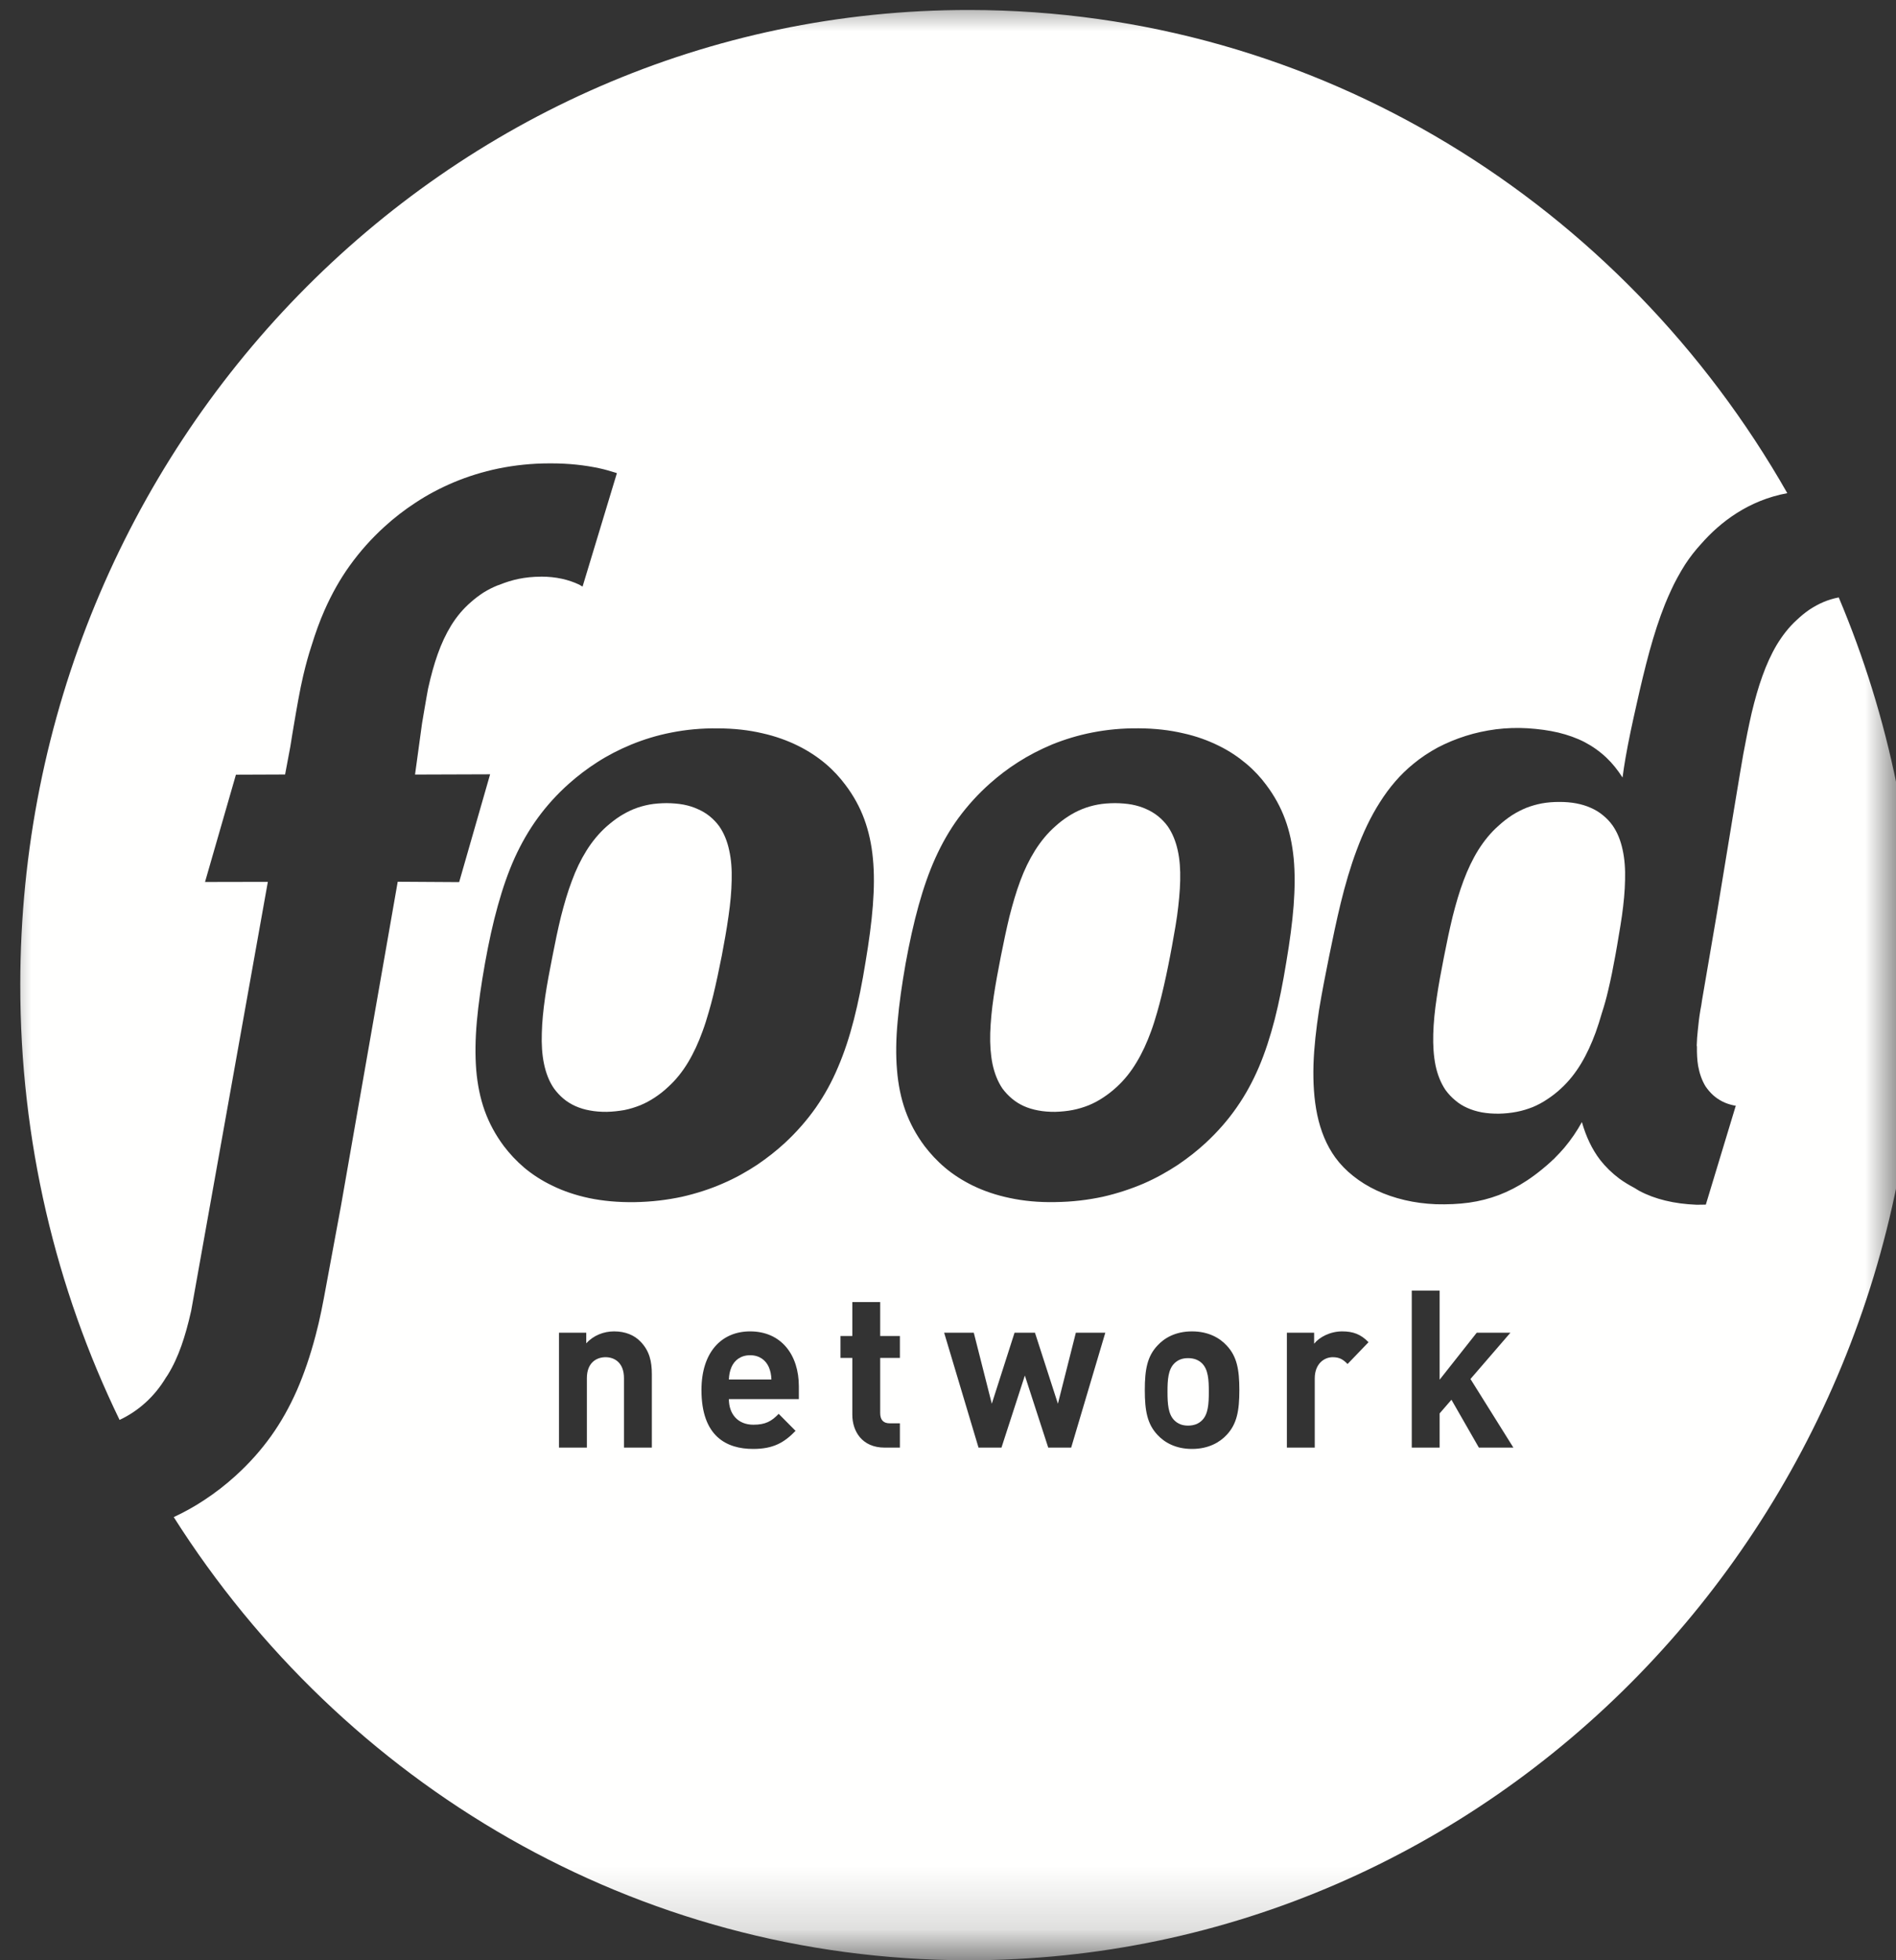<?xml version="1.0" encoding="UTF-8"?>
<svg width="30px" height="31px" viewBox="0 0 30 31" version="1.1" xmlns="http://www.w3.org/2000/svg" xmlns:xlink="http://www.w3.org/1999/xlink">
    <rect x="0" y="0" width="30" height="31" fill="#333333" stroke="none"/>
    <!-- Generator: Sketch 59.1 (86144) - https://sketch.com -->
    <title>Group</title>
    <desc>Created with Sketch.</desc>
    <defs>
        <polygon id="path-1" points="0 0 29.997 0 29.997 30.842 0 30.842"></polygon>
    </defs>
    <g id="Page-1" stroke="none" stroke-width="1" fill="none" fill-rule="evenodd">
        <g id="Group">
            <path d="M18.798,21.478 C18.892,21.478 18.965,21.507 19.019,21.56 C19.117,21.657 19.127,21.817 19.127,22.009 C19.127,22.202 19.117,22.366 19.019,22.462 C18.965,22.516 18.892,22.545 18.798,22.545 C18.705,22.545 18.636,22.516 18.582,22.462 C18.484,22.366 18.473,22.202 18.473,22.009 C18.473,21.817 18.484,21.657 18.582,21.56 C18.636,21.507 18.705,21.478 18.798,21.478 Z M24.673,12.682 C24.769,12.682 24.858,12.689 24.942,12.705 C25.025,12.721 25.102,12.744 25.172,12.776 C25.241,12.806 25.306,12.845 25.362,12.892 C25.419,12.938 25.47,12.99 25.514,13.052 C25.592,13.163 25.643,13.292 25.674,13.437 C25.706,13.58 25.718,13.742 25.713,13.916 C25.71,14.091 25.692,14.279 25.664,14.48 C25.648,14.587 25.631,14.698 25.611,14.81 C25.596,14.905 25.579,15.001 25.561,15.101 C25.526,15.295 25.489,15.483 25.446,15.661 C25.417,15.788 25.383,15.908 25.345,16.024 C25.315,16.128 25.283,16.23 25.248,16.327 C25.182,16.505 25.107,16.671 25.017,16.82 C24.927,16.969 24.823,17.101 24.698,17.215 C24.63,17.279 24.558,17.334 24.485,17.382 C24.41,17.433 24.333,17.474 24.252,17.508 C24.17,17.54 24.086,17.566 23.997,17.583 C23.909,17.6 23.815,17.61 23.718,17.612 C23.62,17.613 23.529,17.606 23.445,17.591 C23.362,17.575 23.286,17.552 23.215,17.52 C23.146,17.489 23.082,17.45 23.027,17.402 C22.969,17.355 22.918,17.3 22.873,17.239 C22.797,17.127 22.745,16.995 22.714,16.848 C22.684,16.698 22.673,16.534 22.678,16.354 C22.683,16.175 22.702,15.98 22.733,15.777 C22.763,15.573 22.803,15.357 22.847,15.135 C22.891,14.909 22.936,14.695 22.985,14.494 C23.036,14.292 23.092,14.1 23.158,13.925 C23.224,13.749 23.301,13.586 23.392,13.44 C23.484,13.295 23.589,13.165 23.715,13.055 C23.783,12.993 23.853,12.939 23.925,12.892 C23.997,12.846 24.073,12.807 24.151,12.775 C24.229,12.745 24.311,12.721 24.397,12.705 C24.485,12.689 24.576,12.682 24.673,12.682 Z M17.643,12.701 C17.739,12.702 17.827,12.709 17.91,12.724 C17.992,12.74 18.068,12.763 18.137,12.795 C18.206,12.825 18.27,12.864 18.326,12.909 C18.382,12.955 18.433,13.007 18.477,13.068 C18.553,13.178 18.604,13.306 18.635,13.448 C18.667,13.59 18.678,13.75 18.674,13.923 C18.67,14.096 18.652,14.282 18.625,14.482 C18.61,14.587 18.592,14.697 18.571,14.809 C18.554,14.908 18.536,15.009 18.516,15.111 C18.474,15.331 18.429,15.542 18.38,15.742 C18.358,15.834 18.334,15.923 18.309,16.01 C18.279,16.114 18.248,16.215 18.213,16.31 C18.148,16.487 18.074,16.651 17.984,16.799 C17.896,16.946 17.792,17.078 17.669,17.19 C17.601,17.253 17.53,17.308 17.457,17.356 C17.384,17.405 17.306,17.446 17.227,17.479 C17.146,17.511 17.062,17.537 16.974,17.554 C16.887,17.571 16.794,17.58 16.698,17.583 C16.6,17.584 16.51,17.577 16.427,17.561 C16.345,17.546 16.269,17.523 16.2,17.492 C16.131,17.461 16.069,17.422 16.013,17.375 C15.956,17.328 15.906,17.274 15.861,17.214 C15.786,17.103 15.735,16.972 15.704,16.826 C15.674,16.678 15.663,16.515 15.668,16.338 C15.674,16.16 15.692,15.968 15.722,15.766 C15.752,15.564 15.792,15.35 15.835,15.13 C15.879,14.907 15.924,14.695 15.972,14.495 C16.023,14.296 16.078,14.106 16.143,13.932 C16.208,13.757 16.285,13.597 16.375,13.453 C16.466,13.309 16.57,13.18 16.695,13.07 C16.762,13.009 16.831,12.956 16.903,12.91 C16.974,12.864 17.049,12.825 17.126,12.794 C17.203,12.763 17.285,12.74 17.37,12.724 C17.457,12.708 17.547,12.702 17.643,12.701 Z M10.548,12.701 C10.643,12.702 10.731,12.709 10.813,12.724 C10.896,12.74 10.971,12.763 11.04,12.795 C11.11,12.825 11.174,12.864 11.23,12.909 C11.286,12.955 11.337,13.007 11.381,13.068 C11.457,13.178 11.508,13.306 11.538,13.448 C11.57,13.59 11.582,13.75 11.577,13.923 C11.574,14.096 11.557,14.282 11.528,14.482 C11.513,14.589 11.496,14.698 11.476,14.811 C11.458,14.909 11.44,15.009 11.421,15.112 C11.378,15.331 11.333,15.542 11.285,15.742 C11.263,15.832 11.239,15.921 11.214,16.006 C11.184,16.112 11.152,16.213 11.116,16.31 C11.052,16.487 10.977,16.651 10.888,16.799 C10.799,16.947 10.695,17.078 10.572,17.189 C10.505,17.253 10.434,17.308 10.361,17.356 C10.287,17.405 10.211,17.446 10.131,17.479 C10.05,17.511 9.965,17.538 9.878,17.555 C9.79,17.57 9.697,17.581 9.602,17.583 C9.505,17.584 9.415,17.577 9.332,17.561 C9.25,17.547 9.174,17.523 9.104,17.492 C9.035,17.461 8.972,17.422 8.916,17.375 C8.86,17.328 8.81,17.274 8.766,17.214 C8.689,17.103 8.639,16.972 8.608,16.825 C8.577,16.678 8.567,16.515 8.573,16.338 C8.577,16.16 8.597,15.968 8.626,15.765 C8.656,15.564 8.696,15.35 8.74,15.13 C8.783,14.908 8.827,14.695 8.876,14.495 C8.927,14.296 8.982,14.105 9.048,13.932 C9.112,13.757 9.189,13.597 9.279,13.453 C9.369,13.309 9.475,13.18 9.598,13.07 C9.667,13.01 9.736,12.956 9.807,12.91 C9.879,12.865 9.952,12.826 10.03,12.794 C10.108,12.763 10.19,12.74 10.274,12.724 C10.361,12.708 10.452,12.702 10.548,12.701 Z" id="Combined-Shape" fill="#FFFFFE"></path>
            <g id="Group-7">
                <g>
                    <mask id="mask-2" fill="white">
                        <use xlink:href="#path-1"></use>
                    </mask>
                    <g id="Clip-5"></g>
                    <path d="M11.869,21.432 C11.72,21.432 11.621,21.512 11.574,21.62 C11.547,21.686 11.537,21.735 11.533,21.816 L12.206,21.816 C12.202,21.735 12.192,21.686 12.165,21.62 C12.117,21.512 12.019,21.432 11.869,21.432" id="Fill-4" fill="#FFFFFE" mask="url(#mask-2)"></path>
                    <path d="M23.4,22.893 L22.966,22.136 L22.779,22.352 L22.779,22.893 L22.338,22.893 L22.338,20.41 L22.779,20.41 L22.779,21.819 L23.366,21.076 L23.899,21.076 L23.267,21.808 L23.946,22.893 L23.4,22.893 Z M21.322,21.571 C21.254,21.501 21.196,21.463 21.087,21.463 C20.952,21.463 20.803,21.568 20.803,21.798 L20.803,22.893 L20.362,22.893 L20.362,21.076 L20.793,21.076 L20.793,21.25 C20.877,21.145 21.047,21.055 21.237,21.055 C21.41,21.055 21.532,21.1 21.654,21.226 L21.322,21.571 Z M20.17,16.119 C20.099,16.393 20.018,16.644 19.92,16.874 C19.821,17.105 19.706,17.316 19.568,17.513 C19.431,17.711 19.269,17.896 19.081,18.071 C18.95,18.192 18.803,18.309 18.639,18.42 C18.475,18.528 18.293,18.631 18.095,18.717 C17.896,18.802 17.682,18.873 17.45,18.926 C17.217,18.976 16.967,19.007 16.701,19.01 C16.435,19.016 16.195,18.992 15.979,18.946 C15.763,18.901 15.57,18.835 15.4,18.753 C15.231,18.671 15.081,18.574 14.954,18.467 C14.826,18.359 14.719,18.242 14.628,18.123 C14.497,17.947 14.398,17.764 14.326,17.565 C14.255,17.366 14.212,17.154 14.193,16.92 C14.173,16.687 14.177,16.432 14.203,16.154 C14.227,15.874 14.271,15.569 14.33,15.233 C14.391,14.899 14.458,14.597 14.534,14.323 C14.611,14.047 14.697,13.797 14.801,13.567 C14.905,13.338 15.024,13.129 15.167,12.934 C15.31,12.741 15.473,12.559 15.665,12.389 C15.797,12.272 15.944,12.158 16.108,12.054 C16.273,11.948 16.453,11.855 16.648,11.773 C16.844,11.694 17.056,11.628 17.284,11.584 C17.513,11.539 17.757,11.515 18.017,11.518 C18.275,11.519 18.51,11.547 18.72,11.596 C18.931,11.642 19.119,11.712 19.285,11.794 C19.451,11.875 19.595,11.973 19.72,12.078 C19.845,12.183 19.95,12.297 20.036,12.414 C20.164,12.584 20.262,12.762 20.333,12.954 C20.405,13.147 20.448,13.353 20.47,13.578 C20.491,13.804 20.489,14.05 20.469,14.321 C20.448,14.592 20.408,14.888 20.353,15.214 C20.299,15.545 20.24,15.844 20.17,16.119 Z M19.41,22.691 C19.301,22.809 19.122,22.914 18.861,22.914 C18.599,22.914 18.423,22.809 18.314,22.691 C18.154,22.52 18.114,22.314 18.114,21.982 C18.114,21.655 18.154,21.449 18.314,21.279 C18.423,21.16 18.599,21.055 18.861,21.055 C19.122,21.055 19.301,21.16 19.41,21.279 C19.57,21.449 19.61,21.655 19.61,21.982 C19.61,22.314 19.57,22.52 19.41,22.691 Z M16.949,22.893 L16.586,22.893 L16.216,21.753 L15.846,22.893 L15.483,22.893 L14.939,21.076 L15.408,21.076 L15.693,22.199 L16.053,21.076 L16.376,21.076 L16.739,22.199 L17.023,21.076 L17.489,21.076 L16.949,22.893 Z M14.239,21.474 L13.927,21.474 L13.927,22.345 C13.927,22.451 13.974,22.509 14.079,22.509 L14.239,22.509 L14.239,22.893 L13.998,22.893 C13.638,22.893 13.486,22.632 13.486,22.373 L13.486,21.474 L13.299,21.474 L13.299,21.128 L13.486,21.128 L13.486,20.591 L13.927,20.591 L13.927,21.128 L14.239,21.128 L14.239,21.474 Z M12.911,17.513 C12.772,17.711 12.611,17.896 12.423,18.071 C12.292,18.192 12.145,18.309 11.981,18.42 C11.817,18.528 11.636,18.631 11.437,18.716 C11.239,18.803 11.023,18.873 10.792,18.926 C10.559,18.976 10.309,19.007 10.044,19.011 C9.778,19.015 9.537,18.992 9.321,18.947 C9.105,18.901 8.912,18.835 8.743,18.752 C8.572,18.671 8.425,18.574 8.297,18.468 C8.169,18.359 8.061,18.242 7.971,18.123 C7.84,17.947 7.741,17.764 7.669,17.565 C7.598,17.366 7.555,17.154 7.535,16.919 C7.517,16.687 7.52,16.432 7.545,16.154 C7.57,15.874 7.614,15.57 7.674,15.233 C7.734,14.899 7.8,14.597 7.877,14.323 C7.954,14.046 8.04,13.797 8.144,13.566 C8.248,13.338 8.368,13.129 8.51,12.934 C8.652,12.74 8.815,12.559 9.007,12.389 C9.138,12.273 9.287,12.158 9.45,12.054 C9.614,11.948 9.794,11.855 9.99,11.774 C10.186,11.694 10.398,11.628 10.627,11.584 C10.855,11.539 11.099,11.515 11.359,11.519 C11.618,11.519 11.852,11.547 12.062,11.596 C12.273,11.643 12.461,11.712 12.627,11.794 C12.793,11.876 12.938,11.973 13.063,12.078 C13.187,12.183 13.291,12.297 13.378,12.414 C13.506,12.584 13.604,12.761 13.675,12.954 C13.746,13.148 13.791,13.353 13.812,13.579 C13.834,13.804 13.832,14.05 13.811,14.321 C13.79,14.592 13.75,14.888 13.695,15.215 C13.642,15.545 13.582,15.845 13.512,16.119 C13.442,16.393 13.36,16.644 13.261,16.874 C13.164,17.106 13.048,17.316 12.911,17.513 Z M12.64,22.126 L11.533,22.126 C11.533,22.359 11.672,22.531 11.921,22.531 C12.114,22.531 12.209,22.475 12.321,22.359 L12.588,22.628 C12.409,22.813 12.236,22.914 11.917,22.914 C11.499,22.914 11.099,22.719 11.099,21.982 C11.099,21.39 11.411,21.055 11.869,21.055 C12.361,21.055 12.64,21.425 12.64,21.924 L12.64,22.126 Z M10.314,22.893 L9.873,22.893 L9.873,21.794 C9.873,21.547 9.72,21.463 9.582,21.463 C9.442,21.463 9.286,21.547 9.286,21.794 L9.286,22.893 L8.845,22.893 L8.845,21.076 L9.276,21.076 L9.276,21.244 C9.391,21.117 9.554,21.055 9.717,21.055 C9.894,21.055 10.036,21.114 10.134,21.216 C10.277,21.362 10.314,21.532 10.314,21.731 L10.314,22.893 Z M29.094,9.448 C29.094,9.448 29.094,9.448 29.094,9.448 C29.009,9.464 28.929,9.489 28.854,9.52 C28.777,9.553 28.703,9.593 28.632,9.64 C28.563,9.687 28.494,9.743 28.428,9.806 C28.305,9.918 28.203,10.05 28.113,10.198 C28.025,10.347 27.95,10.512 27.886,10.692 C27.821,10.87 27.767,11.065 27.717,11.271 C27.67,11.477 27.626,11.694 27.584,11.924 C27.558,12.061 27.342,13.371 27.168,14.433 C27.167,14.433 26.932,15.811 26.932,15.811 C26.932,15.811 26.927,15.846 26.919,15.898 C26.914,15.924 26.909,15.95 26.905,15.974 C26.886,16.086 26.874,16.191 26.864,16.294 C26.859,16.34 26.855,16.381 26.853,16.412 C26.851,16.452 26.847,16.534 26.847,16.534 C26.848,16.539 26.849,16.545 26.85,16.551 C26.849,16.659 26.853,16.761 26.869,16.856 C26.891,16.977 26.929,17.087 26.987,17.181 C27.022,17.232 27.061,17.278 27.105,17.318 C27.149,17.358 27.198,17.391 27.252,17.419 C27.307,17.447 27.367,17.467 27.432,17.481 C27.443,17.484 27.454,17.484 27.465,17.486 L26.991,19.05 C26.942,19.05 26.893,19.053 26.843,19.052 C26.664,19.045 26.5,19.023 26.349,18.986 C26.2,18.95 26.062,18.899 25.937,18.832 C25.914,18.82 25.892,18.804 25.87,18.791 C25.782,18.744 25.697,18.694 25.621,18.638 C25.505,18.551 25.404,18.452 25.32,18.345 C25.186,18.171 25.093,17.966 25.03,17.745 C24.954,17.883 24.862,18.02 24.751,18.152 C24.702,18.21 24.651,18.262 24.6,18.314 L24.594,18.321 C24.583,18.331 24.573,18.34 24.563,18.349 C24.538,18.373 24.512,18.397 24.486,18.419 C24.485,18.42 24.485,18.421 24.483,18.422 C24.456,18.445 24.429,18.469 24.401,18.491 C24.32,18.557 24.24,18.617 24.159,18.67 C24.014,18.766 23.867,18.841 23.716,18.899 C23.565,18.956 23.408,18.996 23.244,19.019 C23.078,19.042 22.904,19.049 22.718,19.044 C22.547,19.037 22.382,19.015 22.225,18.978 C22.068,18.941 21.918,18.89 21.782,18.826 C21.645,18.762 21.521,18.685 21.411,18.597 C21.301,18.51 21.206,18.412 21.128,18.305 C20.987,18.11 20.896,17.882 20.843,17.633 C20.791,17.386 20.775,17.117 20.783,16.837 C20.792,16.557 20.826,16.268 20.87,15.978 C20.917,15.69 20.974,15.403 21.03,15.125 C21.086,14.849 21.146,14.561 21.215,14.277 C21.285,13.993 21.366,13.711 21.467,13.442 C21.567,13.173 21.686,12.918 21.834,12.687 C21.98,12.456 22.155,12.248 22.367,12.077 C22.483,11.981 22.612,11.896 22.75,11.821 C22.89,11.748 23.037,11.687 23.192,11.638 C23.346,11.589 23.507,11.555 23.671,11.533 C23.835,11.513 24.002,11.507 24.17,11.517 C24.344,11.528 24.506,11.55 24.656,11.585 C24.805,11.621 24.944,11.67 25.071,11.735 C25.197,11.801 25.313,11.883 25.418,11.982 C25.512,12.071 25.596,12.176 25.673,12.296 C25.687,12.193 25.702,12.089 25.721,11.982 C25.768,11.712 25.829,11.43 25.895,11.139 C25.961,10.842 26.028,10.562 26.1,10.298 C26.173,10.034 26.253,9.784 26.345,9.555 C26.377,9.476 26.41,9.401 26.445,9.326 C26.454,9.306 26.469,9.274 26.489,9.234 C26.493,9.226 26.496,9.22 26.5,9.213 C26.513,9.188 26.528,9.16 26.545,9.128 C26.583,9.059 26.622,8.991 26.664,8.926 C26.741,8.808 26.826,8.7 26.919,8.599 C27.216,8.261 27.661,7.913 28.28,7.799 C25.679,3.232 20.86,0.164 15.341,0.158 C7.053,0.149 0.329,7.046 0.321,15.563 C0.318,18.04 0.885,20.381 1.892,22.455 C2.191,22.315 2.447,22.085 2.627,21.783 L2.636,21.77 C2.641,21.762 2.647,21.755 2.651,21.748 C2.739,21.607 2.81,21.453 2.871,21.28 C2.927,21.122 2.977,20.942 3.025,20.729 C3.032,20.694 4.17,14.327 4.238,13.946 L3.244,13.948 L3.733,12.251 L4.511,12.248 L4.594,11.806 C4.603,11.746 4.612,11.687 4.623,11.625 L4.647,11.482 C4.693,11.21 4.746,10.902 4.798,10.684 C4.841,10.502 4.882,10.354 4.928,10.215 C4.992,10.007 5.059,9.823 5.133,9.655 C5.25,9.39 5.381,9.158 5.534,8.945 C5.696,8.72 5.875,8.519 6.084,8.329 C6.234,8.192 6.399,8.064 6.574,7.95 C6.76,7.827 6.961,7.72 7.174,7.63 C7.404,7.533 7.643,7.46 7.883,7.41 C8.146,7.356 8.418,7.328 8.691,7.328 L8.726,7.328 C8.996,7.328 9.251,7.355 9.486,7.406 C9.579,7.426 9.664,7.452 9.748,7.478 L9.761,7.483 L9.218,9.276 L9.195,9.264 C9.184,9.256 9.173,9.25 9.161,9.244 C9.078,9.205 8.987,9.174 8.891,9.153 C8.79,9.131 8.68,9.119 8.565,9.119 L8.554,9.12 C8.434,9.12 8.317,9.132 8.204,9.155 C8.104,9.176 8.006,9.206 7.905,9.247 L7.892,9.252 C7.886,9.254 7.881,9.255 7.875,9.257 C7.8,9.287 7.728,9.323 7.653,9.369 C7.582,9.415 7.513,9.467 7.449,9.524 C7.331,9.626 7.23,9.745 7.14,9.889 C7.055,10.028 6.985,10.177 6.925,10.347 C6.87,10.501 6.821,10.677 6.774,10.887 C6.768,10.912 6.742,11.067 6.718,11.203 C6.699,11.315 6.682,11.418 6.678,11.439 L6.567,12.249 L7.755,12.245 L7.265,13.95 L6.293,13.944 L5.394,19.076 L5.163,20.322 C5.109,20.618 5.062,20.864 4.993,21.122 C4.907,21.447 4.81,21.729 4.698,21.986 C4.58,22.253 4.446,22.491 4.289,22.711 C4.126,22.938 3.943,23.143 3.728,23.338 C3.572,23.48 3.404,23.61 3.228,23.725 C3.077,23.825 2.916,23.914 2.749,23.992 C5.423,28.206 10.049,30.994 15.31,31 C23.595,31.008 30.319,24.112 30.328,15.594 C30.33,13.41 29.889,11.332 29.094,9.448 L29.094,9.448 Z" id="Fill-6" fill="#FFFFFE" mask="url(#mask-2)"></path>
                </g>
            </g>
        </g>
    </g>
</svg>